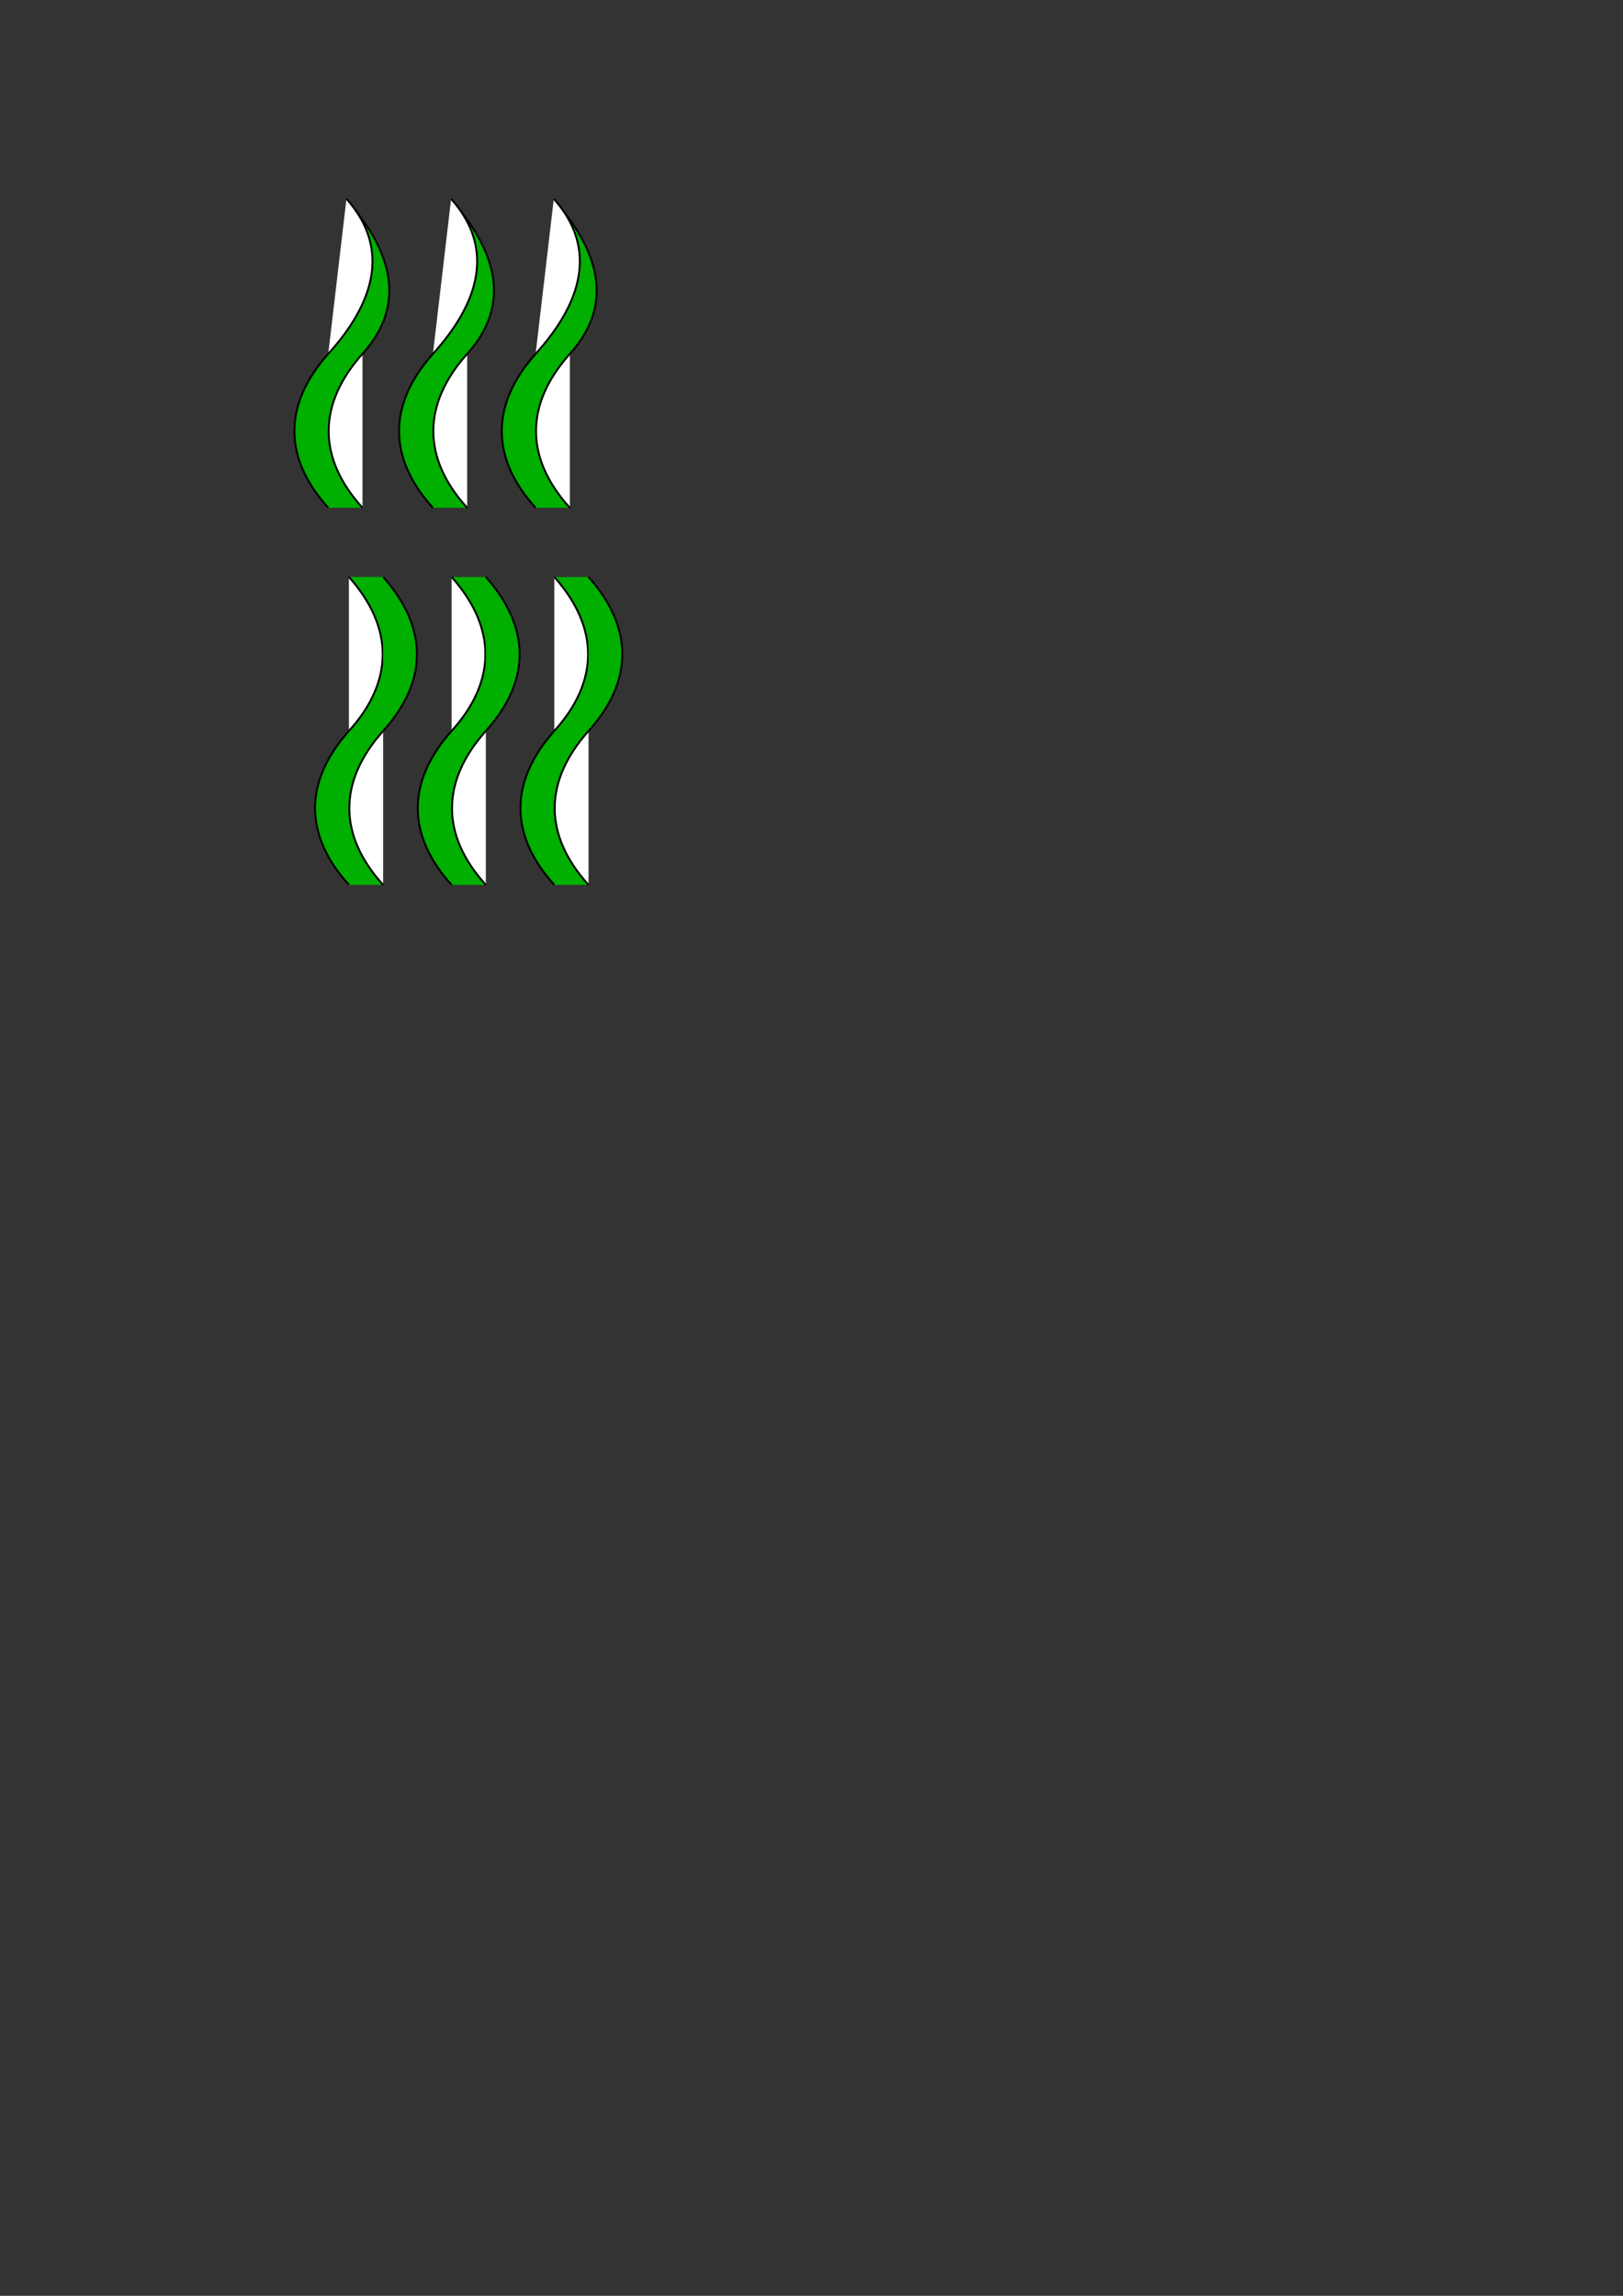 <?xml version="1.0" encoding="UTF-8" standalone="no"?>
<svg
   xmlns:dc="http://purl.org/dc/elements/1.1/"
   xmlns:cc="http://creativecommons.org/ns#"
   xmlns:rdf="http://www.w3.org/1999/02/22-rdf-syntax-ns#"
   xmlns:svg="http://www.w3.org/2000/svg"
   xmlns="http://www.w3.org/2000/svg"
   xmlns:sodipodi="http://sodipodi.sourceforge.net/DTD/sodipodi-0.dtd"
   xmlns:inkscape="http://www.inkscape.org/namespaces/inkscape"
   width="210mm"
   height="297mm"
   viewBox="0 0 210 297"
   version="1.1"
   id="svg8"
   inkscape:version="1.0 (4035a4fb49, 2020-05-01)"
   sodipodi:docname="algues.svg">
  <rect x="0" y="0" width="210" height="297" fill="#333333" stroke="none"/>
  <defs
     id="defs2" />
  <sodipodi:namedview
     id="base"
     pagecolor="#ffffff"
     bordercolor="#666666"
     borderopacity="1.0"
     inkscape:pageopacity="0.0"
     inkscape:pageshadow="2"
     inkscape:zoom="0.49497475"
     inkscape:cx="390.75265"
     inkscape:cy="566.99912"
     inkscape:document-units="mm"
     inkscape:current-layer="layer1"
     inkscape:document-rotation="0"
     showgrid="false"
     inkscape:window-width="1920"
     inkscape:window-height="1017"
     inkscape:window-x="-8"
     inkscape:window-y="-8"
     inkscape:window-maximized="1" />
  <g
     inkscape:label="Layer 1"
     inkscape:groupmode="layer"
     id="layer1">
    <path
       style="fill:#00af00;fill-opacity:1;stroke:none;stroke-width:0.265px;stroke-linecap:butt;stroke-linejoin:miter;stroke-opacity:1"
       d="m 42.473,45.773 3.967,-5.401 0.462,5.401 h -4.429"
       id="path1312"
       sodipodi:nodetypes="cccc" />
    <rect
       ry="0"
       y="45.72"
       x="42.326"
       height="19.968"
       width="4.469"
       id="rect1113-9"
       style="fill:#00af00;fill-opacity:1;stroke:none;stroke-width:0.253;stroke-miterlimit:4;stroke-dasharray:none;stroke-dashoffset:5.8" />
    <path
       style="fill:#00af00;fill-opacity:1;stroke:#000000;stroke-width:0.248px;stroke-linecap:butt;stroke-linejoin:miter;stroke-opacity:1"
       d="m 46.903,45.773 c 5.821,-6.439 3.76,-13.362 -2.075,-19.92"
       id="path854-7-4-3-1"
       sodipodi:nodetypes="cc" />
    <path
       sodipodi:nodetypes="cc"
       id="path854-7-2-0"
       d="M 42.473,45.773 C 48.295,39.334 50.662,32.277 44.827,25.719"
       style="fill:#ffffff;fill-opacity:1;stroke:#000000;stroke-width:0.248px;stroke-linecap:butt;stroke-linejoin:miter;stroke-opacity:1" />
    <path
       sodipodi:nodetypes="cc"
       id="path854-0"
       d="m 42.473,65.687 c -5.828,-6.437 -5.842,-13.358 0,-19.914"
       style="fill:#00af00;fill-opacity:1;stroke:#000000;stroke-width:0.248;stroke-linecap:butt;stroke-linejoin:miter;stroke-miterlimit:4;stroke-dasharray:none;stroke-opacity:1" />
    <path
       style="fill:#ffffff;fill-opacity:1;stroke:#000000;stroke-width:0.248px;stroke-linecap:butt;stroke-linejoin:miter;stroke-opacity:1"
       d="m 46.903,65.687 c -5.828,-6.437 -5.842,-13.358 0,-19.914"
       id="path854-76-8"
       sodipodi:nodetypes="cc" />
    <rect
       style="fill:#00af00;fill-opacity:1;stroke:none;stroke-width:0.252;stroke-miterlimit:4;stroke-dasharray:none;stroke-dashoffset:5.8"
       id="rect1113-1-7"
       width="4.438"
       height="19.964"
       x="58.541"
       y="74.647"
       ry="0" />
    <rect
       ry="0"
       y="94.561"
       x="58.19"
       height="19.914"
       width="4.565"
       id="rect1113-2"
       style="fill:#00af00;fill-opacity:1;stroke:none;stroke-width:0.255;stroke-miterlimit:4;stroke-dasharray:none;stroke-dashoffset:5.8" />
    <path
       sodipodi:nodetypes="cc"
       id="path854-1"
       d="m 58.434,114.475 c -5.828,-6.437 -5.842,-13.358 0,-19.914"
       style="fill:#00af00;fill-opacity:1;stroke:#000000;stroke-width:0.248;stroke-linecap:butt;stroke-linejoin:miter;stroke-miterlimit:4;stroke-dasharray:none;stroke-opacity:1" />
    <path
       style="fill:#ffffff;fill-opacity:1;stroke:#000000;stroke-width:0.248px;stroke-linecap:butt;stroke-linejoin:miter;stroke-opacity:1"
       d="m 58.434,94.561 c 5.821,-6.439 5.835,-13.362 0,-19.92"
       id="path854-7-7"
       sodipodi:nodetypes="cc" />
    <path
       style="fill:#ffffff;fill-opacity:1;stroke:#000000;stroke-width:0.248px;stroke-linecap:butt;stroke-linejoin:miter;stroke-opacity:1"
       d="m 62.863,114.475 c -5.828,-6.437 -5.842,-13.358 0,-19.914"
       id="path854-76-5"
       sodipodi:nodetypes="cc" />
    <path
       sodipodi:nodetypes="cc"
       id="path854-7-4-8"
       d="m 62.863,94.561 c 5.821,-6.439 5.835,-13.362 0,-19.92"
       style="fill:#00af00;fill-opacity:1;stroke:#000000;stroke-width:0.248px;stroke-linecap:butt;stroke-linejoin:miter;stroke-opacity:1" />
    <rect
       style="fill:#00af00;fill-opacity:1;stroke:none;stroke-width:0.252;stroke-miterlimit:4;stroke-dasharray:none;stroke-dashoffset:5.8"
       id="rect1113-1-72"
       width="4.438"
       height="19.964"
       x="71.829"
       y="74.647"
       ry="0" />
    <rect
       ry="0"
       y="94.561"
       x="71.477"
       height="19.914"
       width="4.565"
       id="rect1113-8"
       style="fill:#00af00;fill-opacity:1;stroke:none;stroke-width:0.255;stroke-miterlimit:4;stroke-dasharray:none;stroke-dashoffset:5.8" />
    <path
       sodipodi:nodetypes="cc"
       id="path854-6"
       d="m 71.721,114.475 c -5.828,-6.437 -5.842,-13.358 0,-19.914"
       style="fill:#00af00;fill-opacity:1;stroke:#000000;stroke-width:0.248;stroke-linecap:butt;stroke-linejoin:miter;stroke-miterlimit:4;stroke-dasharray:none;stroke-opacity:1" />
    <path
       style="fill:#ffffff;fill-opacity:1;stroke:#000000;stroke-width:0.248px;stroke-linecap:butt;stroke-linejoin:miter;stroke-opacity:1"
       d="m 71.721,94.561 c 5.821,-6.439 5.835,-13.362 0,-19.92"
       id="path854-7-6"
       sodipodi:nodetypes="cc" />
    <path
       style="fill:#ffffff;fill-opacity:1;stroke:#000000;stroke-width:0.248px;stroke-linecap:butt;stroke-linejoin:miter;stroke-opacity:1"
       d="m 76.15,114.475 c -5.828,-6.437 -5.842,-13.358 0,-19.914"
       id="path854-76-3"
       sodipodi:nodetypes="cc" />
    <path
       sodipodi:nodetypes="cc"
       id="path854-7-4-4"
       d="m 76.15,94.561 c 5.821,-6.439 5.835,-13.362 0,-19.92"
       style="fill:#00af00;fill-opacity:1;stroke:#000000;stroke-width:0.248px;stroke-linecap:butt;stroke-linejoin:miter;stroke-opacity:1" />
    <rect
       style="fill:#00af00;fill-opacity:1;stroke:none;stroke-width:0.252;stroke-miterlimit:4;stroke-dasharray:none;stroke-dashoffset:5.8"
       id="rect1113-1-1"
       width="4.438"
       height="19.98"
       x="45.254"
       y="74.631"
       ry="0" />
    <rect
       ry="0"
       y="94.561"
       x="44.902"
       height="19.914"
       width="4.565"
       id="rect1113-26"
       style="fill:#00af00;fill-opacity:1;stroke:none;stroke-width:0.255;stroke-miterlimit:4;stroke-dasharray:none;stroke-dashoffset:5.8" />
    <path
       sodipodi:nodetypes="cc"
       id="path854-3"
       d="m 45.146,114.475 c -5.828,-6.437 -5.842,-13.358 0,-19.914"
       style="fill:#00af00;fill-opacity:1;stroke:#000000;stroke-width:0.248;stroke-linecap:butt;stroke-linejoin:miter;stroke-miterlimit:4;stroke-dasharray:none;stroke-opacity:1" />
    <path
       style="fill:#ffffff;fill-opacity:1;stroke:#000000;stroke-width:0.248px;stroke-linecap:butt;stroke-linejoin:miter;stroke-opacity:1"
       d="m 45.146,94.561 c 5.821,-6.439 5.835,-13.362 0,-19.92"
       id="path854-7-31"
       sodipodi:nodetypes="cc" />
    <path
       style="fill:#ffffff;fill-opacity:1;stroke:#000000;stroke-width:0.248px;stroke-linecap:butt;stroke-linejoin:miter;stroke-opacity:1"
       d="m 49.575,114.475 c -5.828,-6.437 -5.842,-13.358 0,-19.914"
       id="path854-76-34"
       sodipodi:nodetypes="cc" />
    <path
       sodipodi:nodetypes="cc"
       id="path854-7-4-1"
       d="m 49.575,94.561 c 5.821,-6.439 5.835,-13.362 0,-19.92"
       style="fill:#00af00;fill-opacity:1;stroke:#000000;stroke-width:0.248px;stroke-linecap:butt;stroke-linejoin:miter;stroke-opacity:1" />
    <path
       sodipodi:nodetypes="cccc"
       id="path1312-0"
       d="m 56.016,45.779 3.967,-5.401 0.462,5.401 h -4.429"
       style="fill:#00af00;fill-opacity:1;stroke:none;stroke-width:0.265px;stroke-linecap:butt;stroke-linejoin:miter;stroke-opacity:1" />
    <rect
       style="fill:#00af00;fill-opacity:1;stroke:none;stroke-width:0.253;stroke-miterlimit:4;stroke-dasharray:none;stroke-dashoffset:5.8"
       id="rect1113-9-2"
       width="4.469"
       height="19.968"
       x="55.869"
       y="45.726"
       ry="0" />
    <path
       sodipodi:nodetypes="cc"
       id="path854-7-4-3-1-7"
       d="m 60.445,45.779 c 5.821,-6.439 3.76,-13.362 -2.075,-19.92"
       style="fill:#00af00;fill-opacity:1;stroke:#000000;stroke-width:0.248px;stroke-linecap:butt;stroke-linejoin:miter;stroke-opacity:1" />
    <path
       style="fill:#ffffff;fill-opacity:1;stroke:#000000;stroke-width:0.248px;stroke-linecap:butt;stroke-linejoin:miter;stroke-opacity:1"
       d="m 56.016,45.779 c 5.821,-6.439 8.189,-13.496 2.354,-20.054"
       id="path854-7-2-0-3"
       sodipodi:nodetypes="cc" />
    <path
       style="fill:#00af00;fill-opacity:1;stroke:#000000;stroke-width:0.248;stroke-linecap:butt;stroke-linejoin:miter;stroke-miterlimit:4;stroke-dasharray:none;stroke-opacity:1"
       d="m 56.016,65.693 c -5.828,-6.437 -5.842,-13.358 0,-19.914"
       id="path854-0-3"
       sodipodi:nodetypes="cc" />
    <path
       sodipodi:nodetypes="cc"
       id="path854-76-8-3"
       d="m 60.445,65.693 c -5.828,-6.437 -5.842,-13.358 0,-19.914"
       style="fill:#ffffff;fill-opacity:1;stroke:#000000;stroke-width:0.248px;stroke-linecap:butt;stroke-linejoin:miter;stroke-opacity:1" />
    <path
       sodipodi:nodetypes="cccc"
       id="path1312-3"
       d="m 69.303,45.779 3.967,-5.401 0.462,5.401 h -4.429"
       style="fill:#00af00;fill-opacity:1;stroke:none;stroke-width:0.265px;stroke-linecap:butt;stroke-linejoin:miter;stroke-opacity:1" />
    <rect
       style="fill:#00af00;fill-opacity:1;stroke:none;stroke-width:0.253;stroke-miterlimit:4;stroke-dasharray:none;stroke-dashoffset:5.8"
       id="rect1113-9-4"
       width="4.469"
       height="19.968"
       x="69.156"
       y="45.726"
       ry="0" />
    <path
       sodipodi:nodetypes="cc"
       id="path854-7-4-3-1-72"
       d="M 73.733,45.779 C 79.554,39.34 77.492,32.417 71.657,25.859"
       style="fill:#00af00;fill-opacity:1;stroke:#000000;stroke-width:0.248px;stroke-linecap:butt;stroke-linejoin:miter;stroke-opacity:1" />
    <path
       style="fill:#ffffff;fill-opacity:1;stroke:#000000;stroke-width:0.248px;stroke-linecap:butt;stroke-linejoin:miter;stroke-opacity:1"
       d="m 69.303,45.779 c 5.821,-6.439 8.189,-13.496 2.354,-20.054"
       id="path854-7-2-0-6"
       sodipodi:nodetypes="cc" />
    <path
       style="fill:#00af00;fill-opacity:1;stroke:#000000;stroke-width:0.248;stroke-linecap:butt;stroke-linejoin:miter;stroke-miterlimit:4;stroke-dasharray:none;stroke-opacity:1"
       d="m 69.303,65.693 c -5.828,-6.437 -5.842,-13.358 0,-19.914"
       id="path854-0-1"
       sodipodi:nodetypes="cc" />
    <path
       sodipodi:nodetypes="cc"
       id="path854-76-8-9"
       d="m 73.733,65.693 c -5.828,-6.437 -5.842,-13.358 0,-19.914"
       style="fill:#ffffff;fill-opacity:1;stroke:#000000;stroke-width:0.248px;stroke-linecap:butt;stroke-linejoin:miter;stroke-opacity:1" />
  </g>
</svg>
